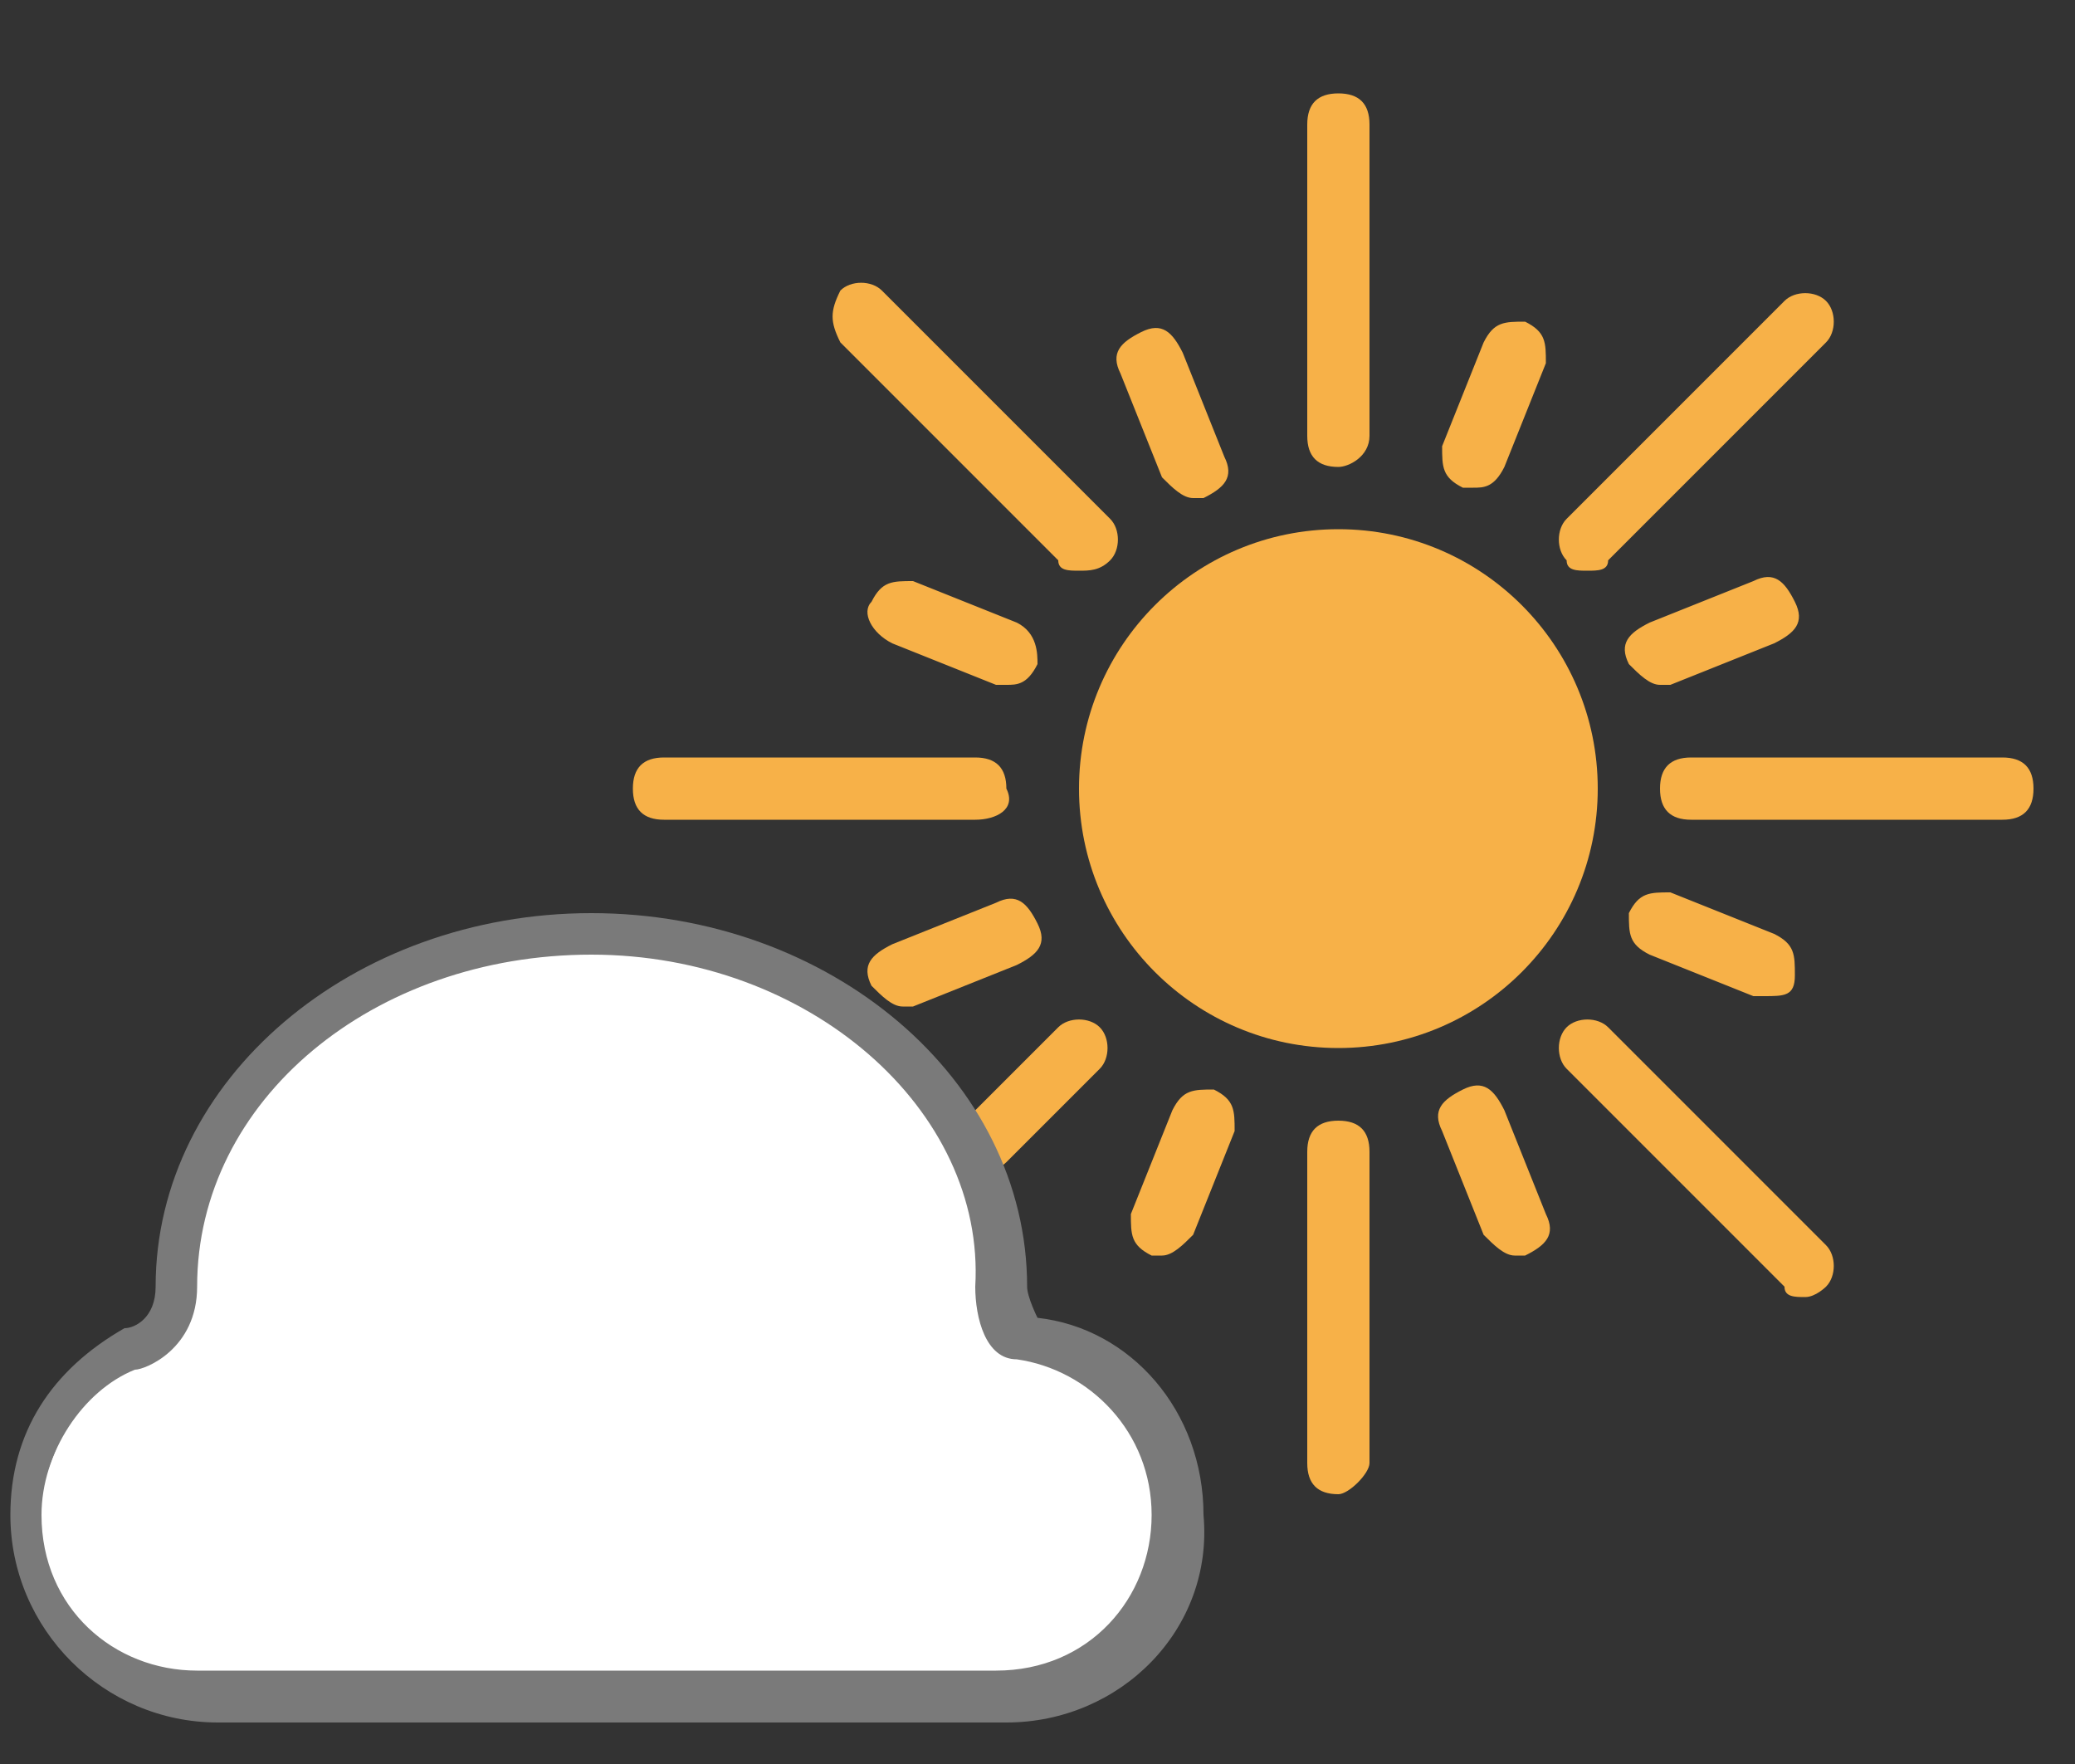<?xml version="1.0" encoding="UTF-8"?>
<svg width="20px" height="17px" viewBox="0 0 20 17" version="1.1" xmlns="http://www.w3.org/2000/svg" xmlns:xlink="http://www.w3.org/1999/xlink">
    <rect x="0" y="0" width="20" height="17" fill="#333333" stroke="none"/>
    <!-- Generator: Sketch 64 (93537) - https://sketch.com -->
    <title>partly-cloudy-day-colored</title>
    <desc>Created with Sketch.</desc>
    <g id="Page-1" stroke="none" stroke-width="1" fill="none" fill-rule="evenodd">
        <g id="partly-cloudy-day-colored" fill-rule="nonzero">
            <g id="Layer_1" transform="translate(0, 9)" fill="#FFFFFF">
                <path d="M5.8,0 C4.5,0 3.5,0.5 3.1,0.9 C2.7,1.3 2.1,2 2,2.5 C1.9,3 1.7,3.6 1.7,3.8 C1.7,4 1.1,4.2 0.9,4.3 C0.8,4.4 0.1,5.6 0.4,6.2 C0.6,6.9 1.4,7.3 2,7.3 C2.6,7.3 9.1,7.3 9.8,7.3 C10.5,7.3 11.3,6.4 11.4,6.1 C11.5,5.7 11.4,4.6 11,4.3 C10.6,4 10,4 9.9,3.8 C9.8,3.6 9.8,2.3 9.4,1.9 C9,1.5 8.3,0.4 7.5,0.2 C6.6,0 5.8,0 5.8,0 Z" id="Path"></path>
            </g>
            <g id="Layer_2">
                <g id="Group" transform="translate(6, 0)" fill="#F7B148">
                    <circle id="Oval" cx="6.9" cy="7.6" r="2.5"></circle>
                    <path d="M6.9,14.4 C6.7,14.4 6.6,14.3 6.6,14.1 L6.6,11.1 C6.6,10.9 6.7,10.8 6.9,10.8 C7.1,10.8 7.2,10.9 7.2,11.1 L7.2,14.1 C7.2,14.2 7,14.4 6.9,14.4 Z" id="Path"></path>
                    <path d="M6.9,4.5 C6.7,4.5 6.6,4.4 6.6,4.2 L6.6,1.2 C6.6,1 6.7,0.9 6.9,0.9 C7.1,0.9 7.2,1 7.2,1.2 L7.2,4.2 C7.2,4.4 7,4.5 6.9,4.5 Z" id="Path"></path>
                    <path d="M13.3,7.9 L10.3,7.9 C10.1,7.9 10,7.8 10,7.6 C10,7.4 10.1,7.3 10.3,7.3 L13.3,7.3 C13.5,7.3 13.6,7.4 13.6,7.6 C13.6,7.8 13.5,7.9 13.3,7.9 Z" id="Path"></path>
                    <path d="M3.4,7.9 L0.4,7.9 C0.2,7.9 0.1,7.8 0.1,7.6 C0.1,7.4 0.2,7.3 0.4,7.3 L3.4,7.3 C3.6,7.3 3.7,7.4 3.7,7.6 C3.8,7.8 3.6,7.9 3.4,7.9 Z" id="Path"></path>
                    <path d="M9.3,5.5 C9.2,5.5 9.1,5.5 9.1,5.4 C9,5.3 9,5.1 9.1,5 L11.2,2.9 C11.3,2.8 11.5,2.8 11.6,2.9 C11.7,3 11.7,3.2 11.6,3.3 L9.5,5.4 C9.5,5.5 9.4,5.5 9.3,5.5 Z" id="Path"></path>
                    <path d="M3.5,11.3 C3.4,11.3 3.3,11.3 3.3,11.2 C3.2,11.1 3.2,10.9 3.3,10.8 L4.2,9.9 C4.3,9.8 4.5,9.8 4.6,9.9 C4.7,10 4.7,10.2 4.6,10.3 L3.7,11.2 C3.7,11.2 3.6,11.3 3.5,11.3 Z" id="Path"></path>
                    <path d="M4.4,5.5 C4.3,5.5 4.2,5.5 4.2,5.4 L2.1,3.3 C2,3.1 2,3 2.1,2.8 C2.2,2.7 2.4,2.7 2.5,2.8 L4.7,5 C4.8,5.1 4.8,5.3 4.7,5.4 C4.6,5.5 4.5,5.5 4.4,5.5 Z" id="Path"></path>
                    <path d="M11.4,12.5 C11.3,12.5 11.2,12.5 11.2,12.4 L9.1,10.3 C9,10.2 9,10 9.1,9.9 C9.2,9.8 9.4,9.8 9.5,9.9 L11.6,12 C11.7,12.1 11.7,12.3 11.6,12.4 C11.6,12.4 11.5,12.5 11.4,12.5 Z" id="Path"></path>
                    <path d="M8.6,12.1 C8.5,12.1 8.4,12 8.3,11.9 L7.9,10.9 C7.8,10.7 7.9,10.6 8.1,10.5 C8.3,10.4 8.4,10.5 8.5,10.7 L8.9,11.7 C9,11.9 8.9,12 8.7,12.1 C8.7,12.1 8.7,12.1 8.6,12.1 Z" id="Path"></path>
                    <path d="M5.5,4.8 C5.4,4.8 5.3,4.7 5.2,4.6 L4.8,3.6 C4.7,3.4 4.8,3.3 5,3.2 C5.2,3.1 5.3,3.2 5.4,3.4 L5.8,4.4 C5.9,4.6 5.8,4.7 5.6,4.8 C5.6,4.8 5.6,4.8 5.5,4.8 Z" id="Path"></path>
                    <path d="M10,6.6 C9.9,6.6 9.8,6.5 9.7,6.4 C9.6,6.2 9.7,6.1 9.9,6 L10.9,5.6 C11.1,5.5 11.2,5.6 11.3,5.8 C11.4,6 11.3,6.1 11.1,6.2 L10.1,6.6 C10.1,6.6 10.1,6.6 10,6.6 Z" id="Path"></path>
                    <path d="M2.7,9.7 C2.6,9.7 2.5,9.6 2.4,9.5 C2.3,9.3 2.4,9.2 2.6,9.1 L3.6,8.7 C3.8,8.6 3.9,8.7 4,8.9 C4.1,9.1 4,9.2 3.8,9.3 L2.8,9.7 C2.8,9.7 2.7,9.7 2.7,9.7 Z" id="Path"></path>
                    <path d="M8.2,4.7 C8.2,4.7 8.1,4.7 8.1,4.7 C7.9,4.6 7.9,4.5 7.9,4.3 L8.3,3.3 C8.4,3.1 8.5,3.1 8.7,3.1 C8.9,3.2 8.9,3.3 8.9,3.5 L8.5,4.5 C8.4,4.7 8.3,4.7 8.2,4.7 Z" id="Path"></path>
                    <path d="M5.2,12.1 C5.2,12.1 5.1,12.1 5.1,12.1 C4.9,12 4.9,11.9 4.9,11.7 L5.3,10.7 C5.4,10.5 5.5,10.5 5.7,10.5 C5.9,10.6 5.9,10.7 5.9,10.9 L5.5,11.9 C5.4,12 5.3,12.1 5.2,12.1 Z" id="Path"></path>
                    <path d="M3.7,6.6 C3.7,6.6 3.6,6.6 3.6,6.6 L2.6,6.2 C2.4,6.1 2.3,5.9 2.4,5.8 C2.5,5.6 2.6,5.6 2.8,5.6 L3.8,6 C4,6.1 4,6.3 4,6.4 C3.9,6.6 3.8,6.6 3.7,6.6 Z" id="Path"></path>
                    <path d="M11,9.6 C11,9.6 10.9,9.6 10.9,9.6 L9.9,9.2 C9.7,9.1 9.7,9 9.7,8.8 C9.8,8.6 9.9,8.6 10.1,8.6 L11.1,9 C11.3,9.1 11.3,9.2 11.3,9.4 C11.3,9.6 11.2,9.6 11,9.6 Z" id="Path"></path>
                </g>
                <path d="M9.7,16.6 L2.1,16.6 C1,16.6 0.1,15.7 0.1,14.6 C0.1,13.8 0.5,13.2 1.2,12.8 C1.3,12.8 1.5,12.7 1.5,12.4 C1.5,10.4 3.4,8.8 5.7,8.8 C8,8.8 9.9,10.4 9.9,12.4 C9.9,12.5 10,12.7 10,12.7 C10.9,12.8 11.6,13.6 11.6,14.6 C11.7,15.7 10.8,16.6 9.7,16.6 Z M5.7,9.2 C3.6,9.2 1.9,10.6 1.9,12.4 C1.9,13 1.4,13.2 1.3,13.2 C0.8,13.4 0.4,14 0.4,14.6 C0.4,15.5 1.1,16.1 1.9,16.1 L9.6,16.1 C10.5,16.1 11.1,15.4 11.1,14.6 C11.1,13.8 10.5,13.2 9.8,13.1 C9.5,13.1 9.4,12.7 9.4,12.4 C9.5,10.7 7.8,9.2 5.7,9.2 Z" id="Shape" fill="#7A7A7A"></path>
            </g>
        </g>
    </g>
</svg>